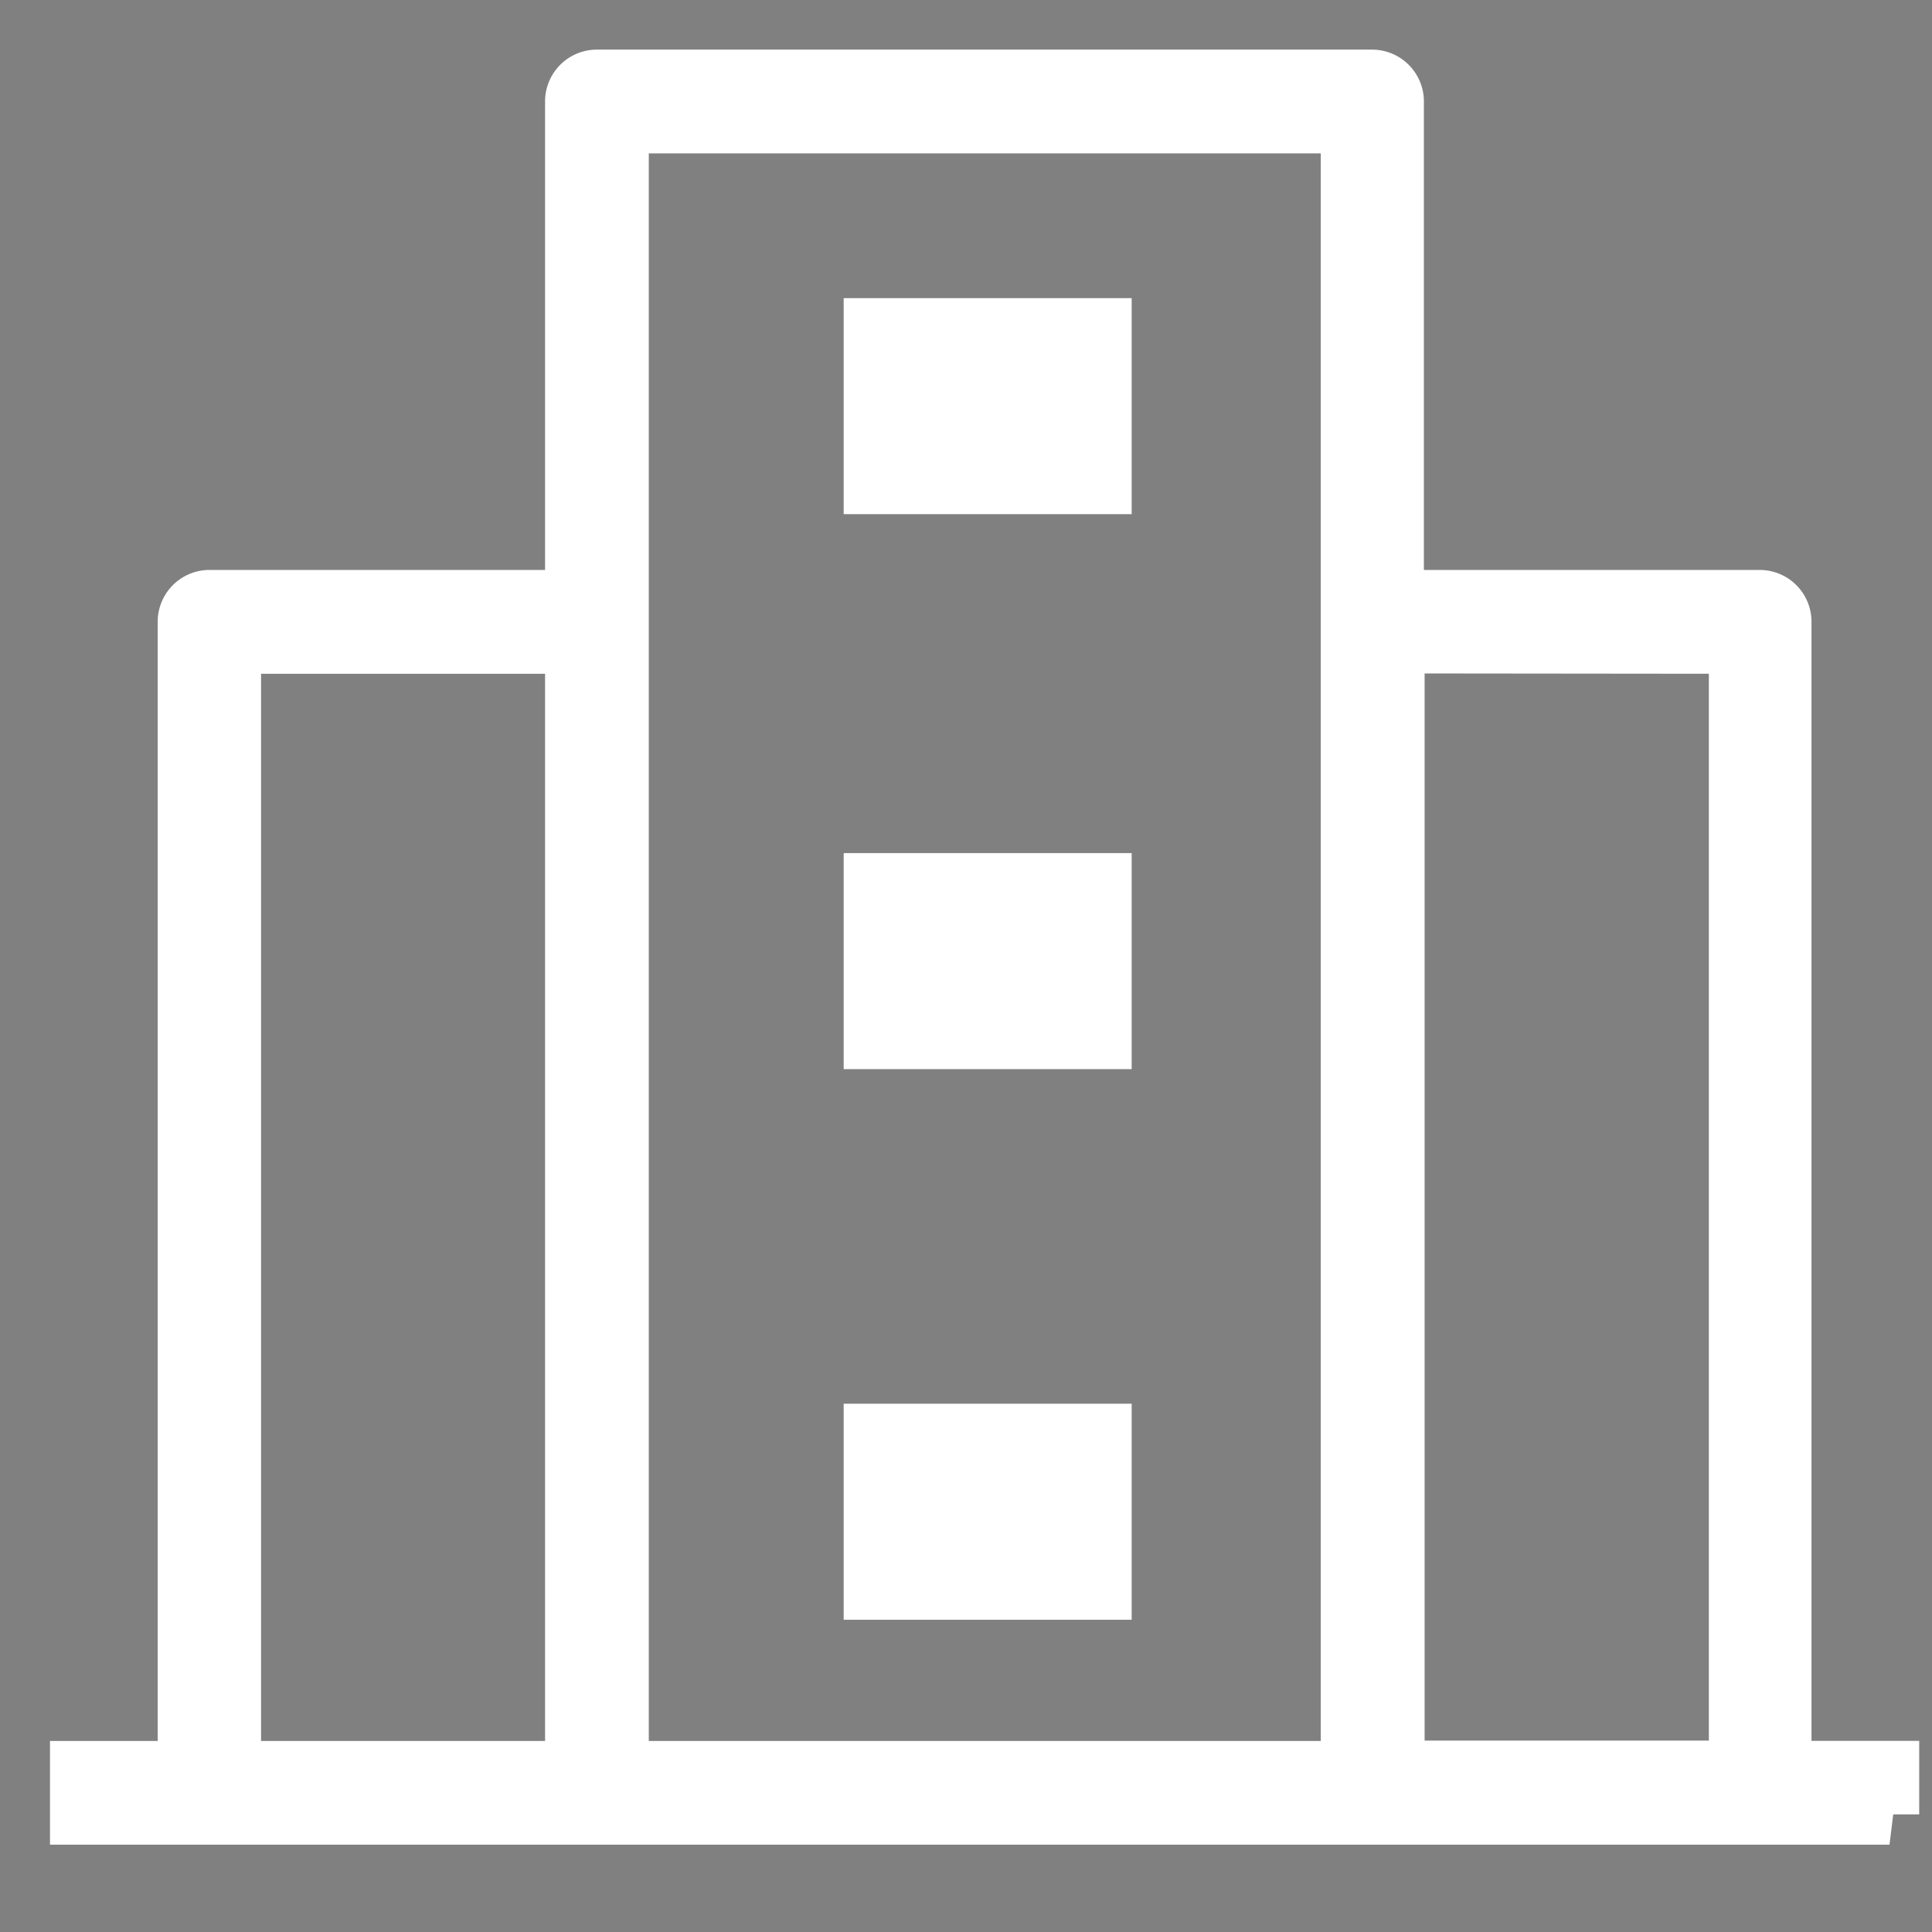 <svg xmlns="http://www.w3.org/2000/svg" width="16" height="16" viewBox="0 0 16 16">
  <rect x="0" y="0" width="16" height="16" fill="#808080" stroke="none"/>
  <g id="Group_2447" data-name="Group 2447" transform="translate(-18 -204.312)">
    <g id="Rectangle_807" data-name="Rectangle 807" transform="translate(18 204.312)" fill="#fff" stroke="#fff" stroke-width="0.5" opacity="0">
      <rect width="16" height="16" stroke="none"/>
      <rect x="0.25" y="0.25" width="15.5" height="15.5" fill="none"/>
    </g>
    <g id="Group_1352" data-name="Group 1352" transform="translate(18.664 204.973)">
      <path id="Subtraction_2" data-name="Subtraction 2" d="M14.984,14.366H0v-.359H.892V4.489a.179.179,0,0,1,.178-.18H4.1V.179A.179.179,0,0,1,4.281,0H10.7a.179.179,0,0,1,.178.179v4.13h3.032a.179.179,0,0,1,.178.18v9.517h.892v.359Zm-4.1-9.7v9.338h2.854V4.669ZM4.459.359h0V14.007h6.065V.359ZM1.248,4.669v9.338H4.1V4.669Z" stroke="#fff" stroke-width="0.5"/>
      <rect id="Rectangle_779" data-name="Rectangle 779" width="2.385" height="1.789" transform="translate(6.323 1.808)" fill="#fff"/>
      <rect id="Rectangle_780" data-name="Rectangle 780" width="2.385" height="1.789" transform="translate(6.323 6.404)" fill="#fff"/>
      <rect id="Rectangle_781" data-name="Rectangle 781" width="2.385" height="1.789" transform="translate(6.323 10.964)" fill="#fff"/>
    </g>
  </g>
</svg>
